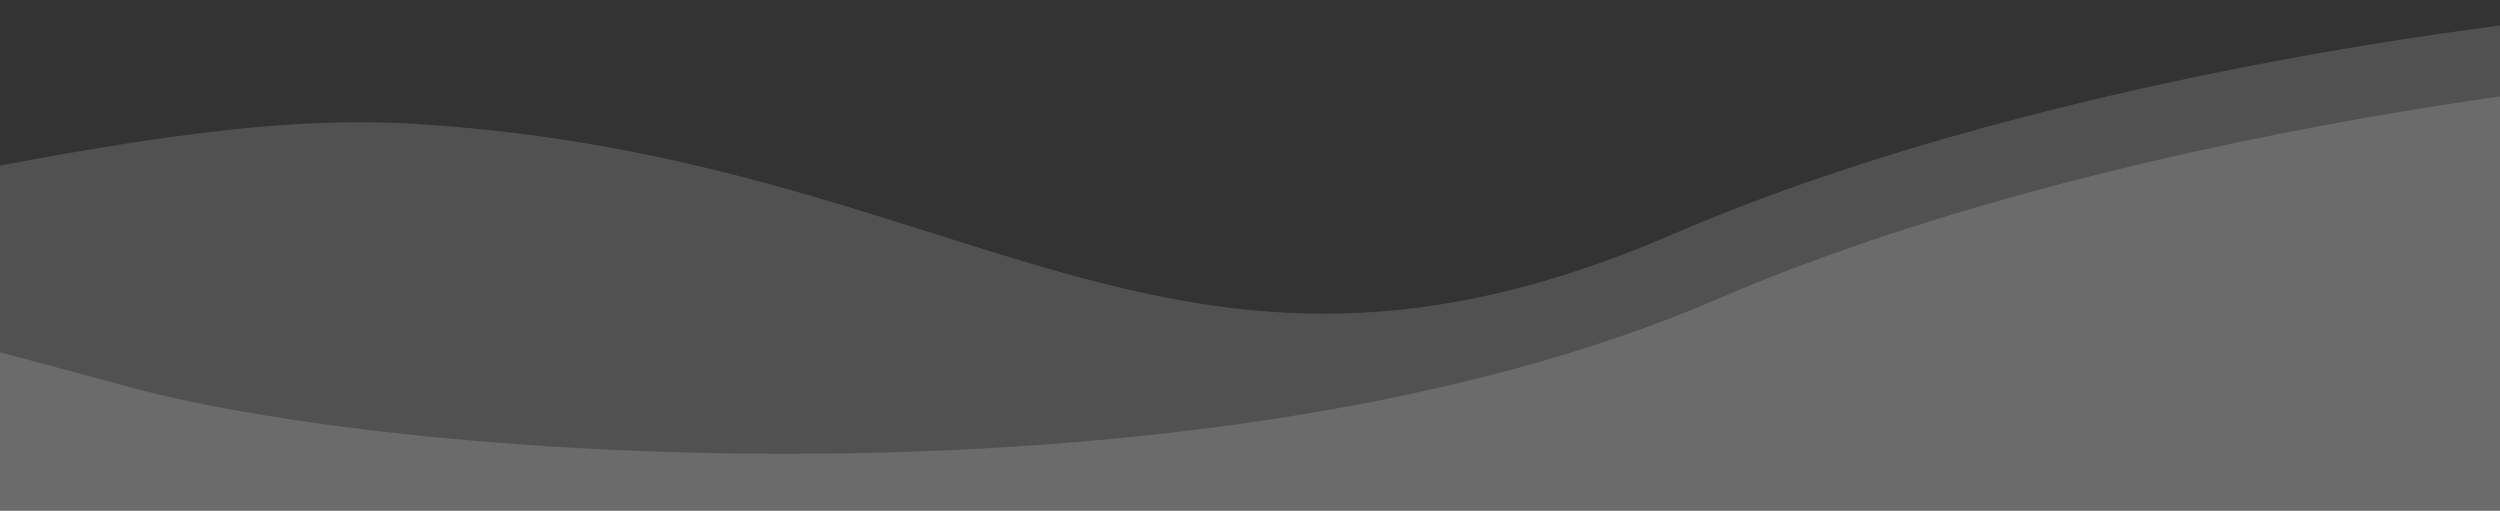 <svg width="465" height="95" viewBox="0 0 465 95" fill="none" xmlns="http://www.w3.org/2000/svg">
<rect x="0" y="0" width="465" height="95" fill="#333333" stroke="none"/>
<path opacity="0.15" d="M-108.652 39.029C-164.476 27.634 -207.511 29.802 -232.509 32.527C-237.407 46.435 -244.265 75.767 -232.509 81.836C-217.814 89.422 -85.56 92.673 4.709 96.466C76.924 99.5 391.675 102.607 529.527 96.466C544.222 73.166 564.795 0.449 529.527 0.016C485.442 -0.526 382.483 12.738 311.009 43.623C217.592 83.991 180.854 29.26 76.941 23.029C17.5 19.464 -52.73 50.444 -108.652 39.029Z" fill="white"/>
<path opacity="0.15" d="M-109.933 44.539C-155.43 39.526 -195.327 44.177 -225.492 44.539C-230.403 58.451 -237.278 87.794 -225.492 93.865C-210.76 101.453 -78.171 104.706 12.327 108.5C84.726 111.536 400.275 100.008 538.477 93.865C553.21 70.557 573.835 12.45 538.477 12.016C494.281 11.474 391.06 24.742 319.405 55.639C225.751 96.021 77.376 86.264 24.761 72.171C-17.642 60.813 -51.004 51.032 -109.933 44.539Z" fill="white"/>
</svg>
